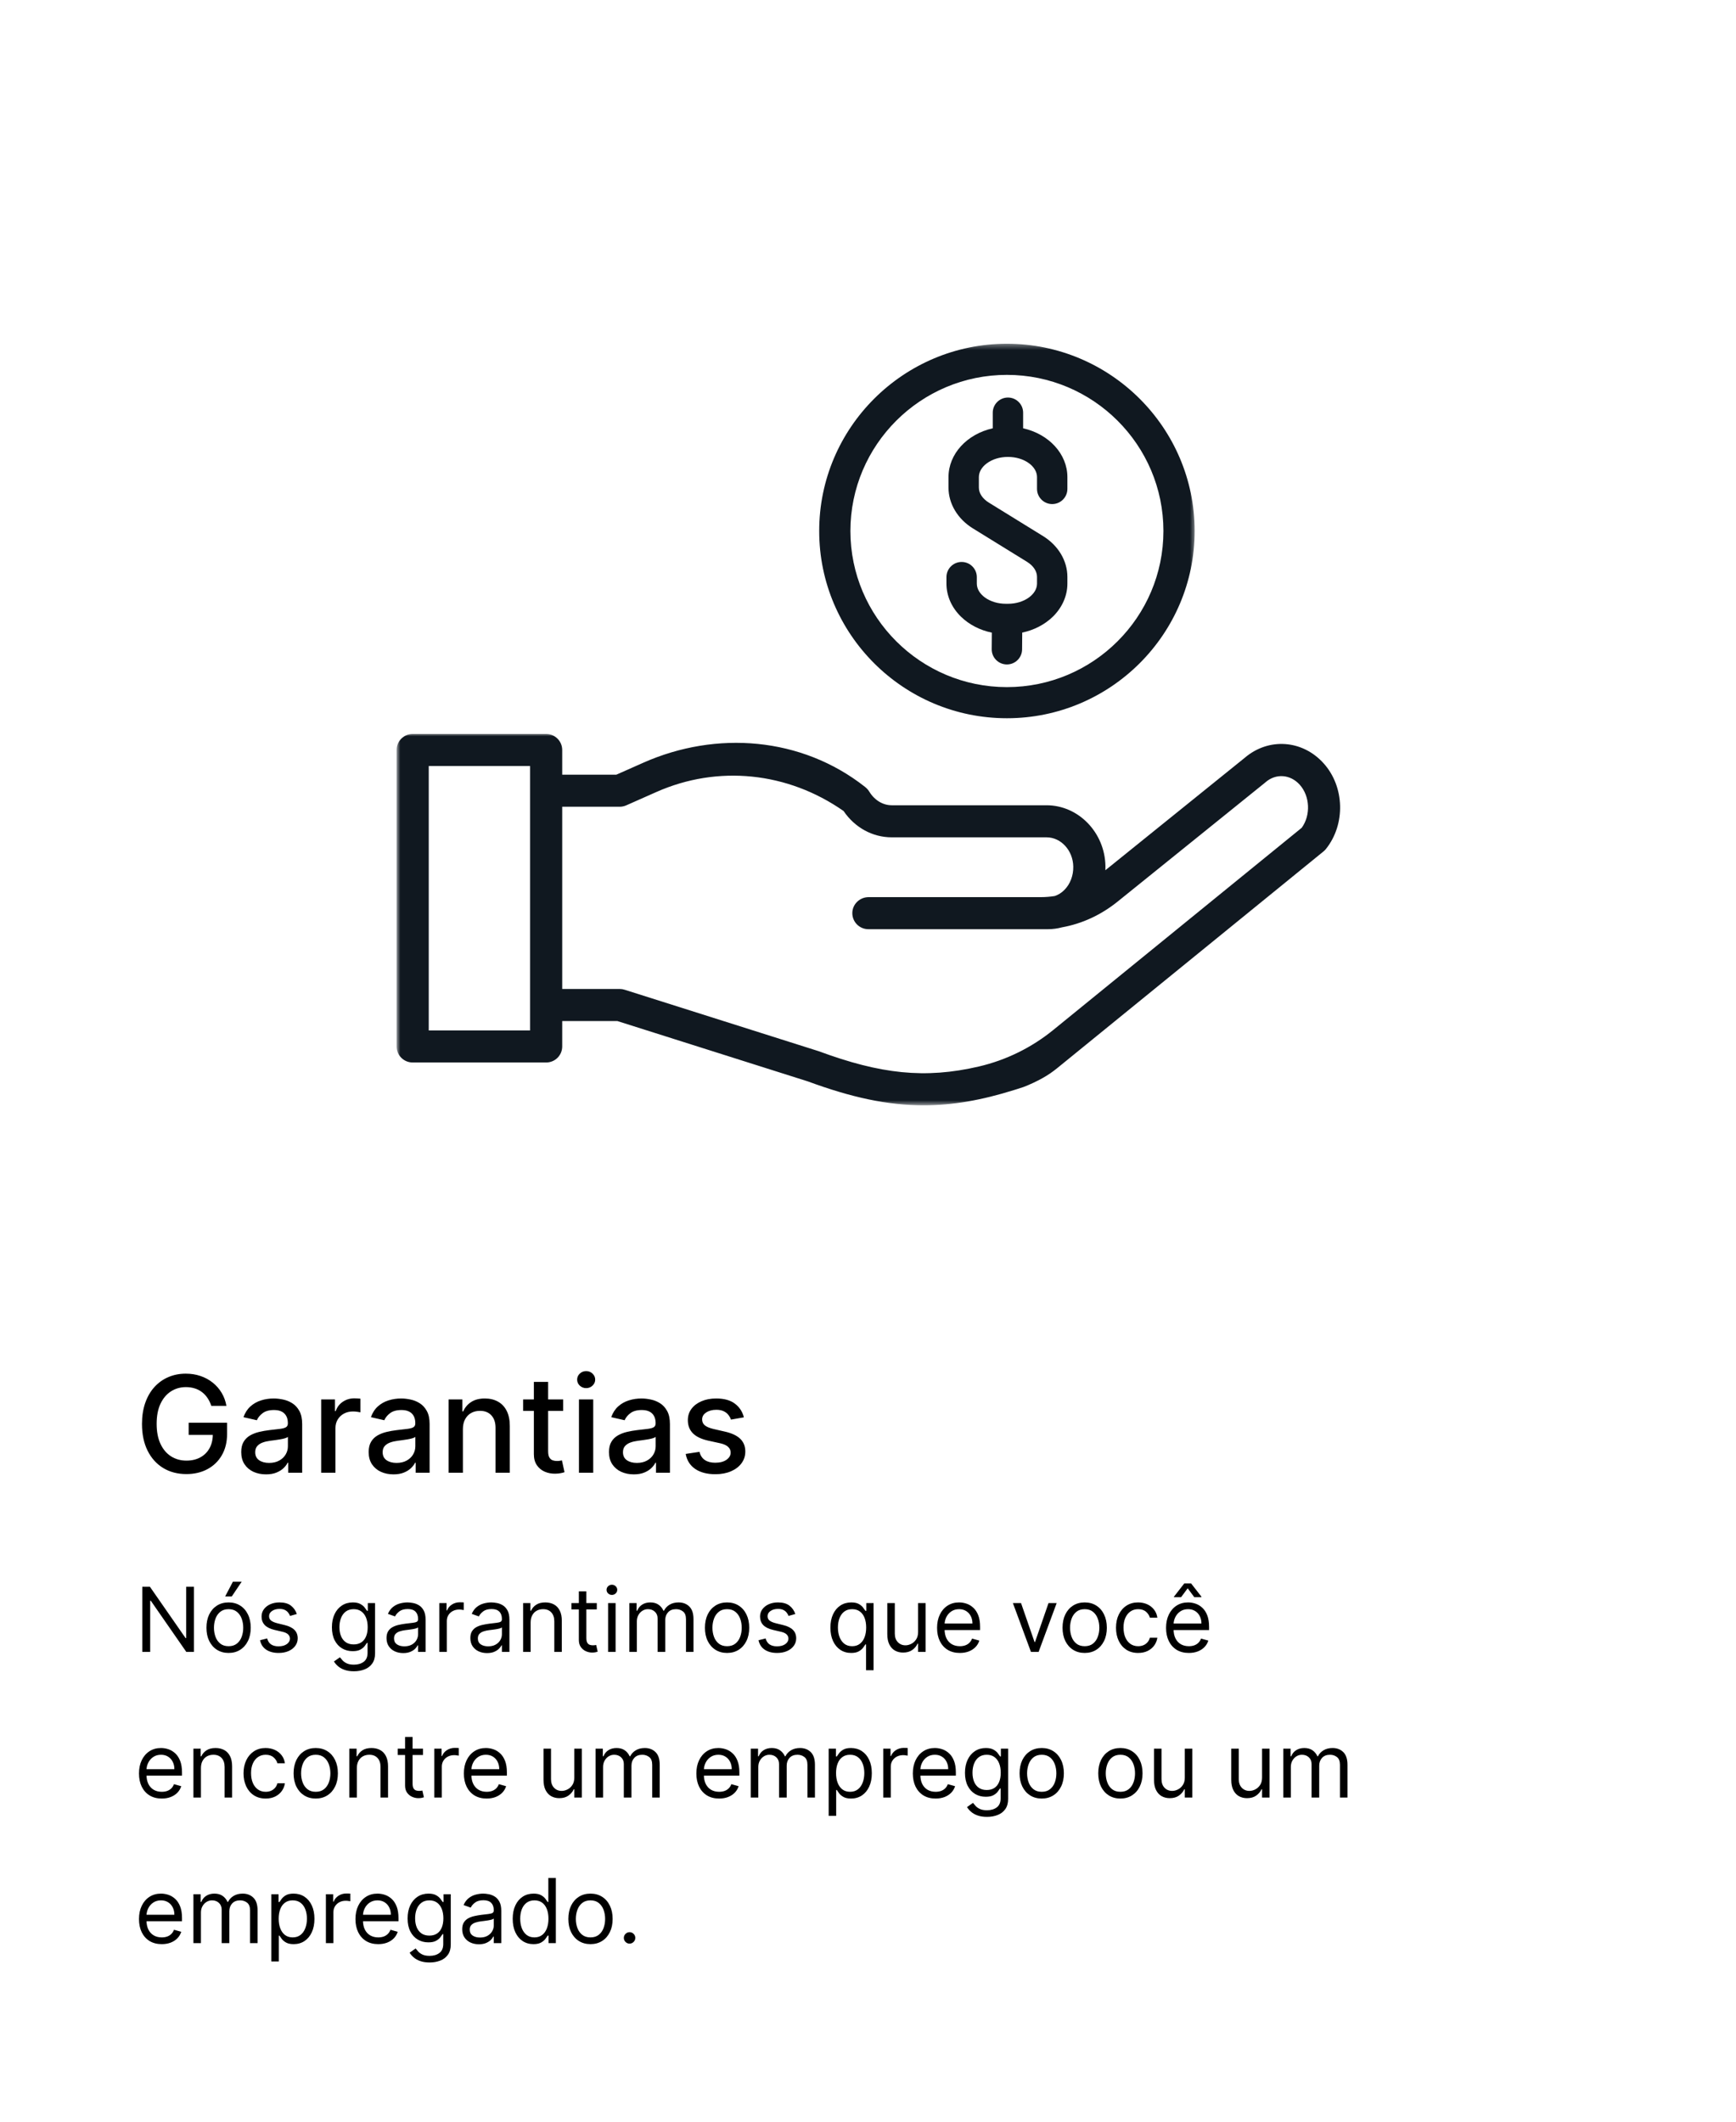 <svg width="310" height="379" viewBox="0 0 310 379" fill="none" xmlns="http://www.w3.org/2000/svg">
<rect width="310" height="379" fill="white"/>
<path d="M37.73 251.06C37.565 250.543 37.344 250.08 37.065 249.67C36.793 249.256 36.466 248.903 36.085 248.614C35.705 248.318 35.27 248.094 34.781 247.94C34.298 247.787 33.767 247.71 33.188 247.71C32.205 247.71 31.318 247.963 30.528 248.469C29.739 248.974 29.114 249.716 28.653 250.693C28.199 251.665 27.972 252.855 27.972 254.264C27.972 255.679 28.202 256.875 28.662 257.852C29.122 258.83 29.753 259.571 30.554 260.077C31.355 260.582 32.267 260.835 33.29 260.835C34.239 260.835 35.065 260.642 35.77 260.256C36.48 259.869 37.028 259.324 37.415 258.619C37.807 257.909 38.003 257.074 38.003 256.114L38.685 256.241H33.69V254.068H40.551V256.054C40.551 257.52 40.239 258.793 39.614 259.872C38.994 260.946 38.136 261.776 37.04 262.361C35.949 262.946 34.699 263.239 33.29 263.239C31.71 263.239 30.324 262.875 29.131 262.148C27.943 261.42 27.017 260.389 26.352 259.054C25.688 257.713 25.355 256.122 25.355 254.281C25.355 252.889 25.548 251.639 25.935 250.531C26.321 249.423 26.864 248.483 27.562 247.71C28.267 246.932 29.094 246.338 30.043 245.929C30.997 245.514 32.04 245.307 33.17 245.307C34.114 245.307 34.992 245.446 35.804 245.724C36.622 246.003 37.349 246.398 37.986 246.909C38.628 247.42 39.159 248.028 39.58 248.733C40 249.432 40.284 250.207 40.432 251.06H37.73ZM47.499 263.29C46.67 263.29 45.92 263.136 45.249 262.83C44.579 262.517 44.048 262.065 43.656 261.474C43.269 260.884 43.076 260.159 43.076 259.301C43.076 258.562 43.218 257.955 43.502 257.477C43.786 257 44.17 256.622 44.653 256.344C45.136 256.065 45.675 255.855 46.272 255.713C46.869 255.571 47.477 255.463 48.096 255.389C48.88 255.298 49.516 255.224 50.005 255.168C50.494 255.105 50.849 255.006 51.07 254.869C51.292 254.733 51.403 254.511 51.403 254.205V254.145C51.403 253.401 51.193 252.824 50.772 252.415C50.357 252.006 49.738 251.801 48.914 251.801C48.056 251.801 47.38 251.991 46.886 252.372C46.397 252.747 46.059 253.165 45.871 253.625L43.477 253.08C43.761 252.284 44.175 251.642 44.721 251.153C45.272 250.659 45.906 250.301 46.621 250.08C47.337 249.852 48.09 249.739 48.88 249.739C49.403 249.739 49.957 249.801 50.542 249.926C51.133 250.045 51.684 250.267 52.195 250.591C52.712 250.915 53.136 251.378 53.465 251.98C53.795 252.577 53.959 253.352 53.959 254.307V263H51.471V261.21H51.369C51.204 261.54 50.957 261.864 50.627 262.182C50.298 262.5 49.874 262.764 49.357 262.974C48.84 263.185 48.221 263.29 47.499 263.29ZM48.053 261.244C48.758 261.244 49.36 261.105 49.86 260.827C50.366 260.548 50.749 260.185 51.011 259.736C51.278 259.281 51.411 258.795 51.411 258.278V256.591C51.32 256.682 51.144 256.767 50.883 256.847C50.627 256.92 50.334 256.986 50.005 257.043C49.675 257.094 49.354 257.142 49.042 257.188C48.729 257.227 48.468 257.261 48.258 257.29C47.764 257.352 47.312 257.457 46.903 257.605C46.499 257.753 46.175 257.966 45.931 258.244C45.693 258.517 45.573 258.881 45.573 259.335C45.573 259.966 45.806 260.443 46.272 260.767C46.738 261.085 47.332 261.244 48.053 261.244ZM57.354 263V249.909H59.817V251.989H59.953C60.192 251.284 60.612 250.73 61.215 250.327C61.822 249.918 62.51 249.713 63.277 249.713C63.436 249.713 63.624 249.719 63.84 249.73C64.061 249.741 64.234 249.756 64.359 249.773V252.21C64.257 252.182 64.075 252.151 63.814 252.116C63.553 252.077 63.291 252.057 63.03 252.057C62.428 252.057 61.891 252.185 61.419 252.44C60.953 252.69 60.584 253.04 60.311 253.489C60.038 253.932 59.902 254.437 59.902 255.006V263H57.354ZM70.257 263.29C69.428 263.29 68.678 263.136 68.007 262.83C67.337 262.517 66.805 262.065 66.413 261.474C66.027 260.884 65.834 260.159 65.834 259.301C65.834 258.562 65.976 257.955 66.26 257.477C66.544 257 66.928 256.622 67.41 256.344C67.894 256.065 68.433 255.855 69.03 255.713C69.626 255.571 70.234 255.463 70.854 255.389C71.638 255.298 72.274 255.224 72.763 255.168C73.251 255.105 73.606 255.006 73.828 254.869C74.05 254.733 74.16 254.511 74.16 254.205V254.145C74.16 253.401 73.95 252.824 73.53 252.415C73.115 252.006 72.496 251.801 71.672 251.801C70.814 251.801 70.138 251.991 69.644 252.372C69.155 252.747 68.817 253.165 68.629 253.625L66.234 253.08C66.519 252.284 66.933 251.642 67.479 251.153C68.03 250.659 68.663 250.301 69.379 250.08C70.095 249.852 70.848 249.739 71.638 249.739C72.16 249.739 72.715 249.801 73.3 249.926C73.891 250.045 74.442 250.267 74.953 250.591C75.47 250.915 75.894 251.378 76.223 251.98C76.553 252.577 76.717 253.352 76.717 254.307V263H74.229V261.21H74.126C73.962 261.54 73.715 261.864 73.385 262.182C73.055 262.5 72.632 262.764 72.115 262.974C71.598 263.185 70.979 263.29 70.257 263.29ZM70.811 261.244C71.516 261.244 72.118 261.105 72.618 260.827C73.124 260.548 73.507 260.185 73.769 259.736C74.035 259.281 74.169 258.795 74.169 258.278V256.591C74.078 256.682 73.902 256.767 73.641 256.847C73.385 256.92 73.092 256.986 72.763 257.043C72.433 257.094 72.112 257.142 71.8 257.188C71.487 257.227 71.226 257.261 71.016 257.29C70.521 257.352 70.07 257.457 69.66 257.605C69.257 257.753 68.933 257.966 68.689 258.244C68.45 258.517 68.331 258.881 68.331 259.335C68.331 259.966 68.564 260.443 69.03 260.767C69.496 261.085 70.09 261.244 70.811 261.244ZM82.66 255.227V263H80.112V249.909H82.558V252.04H82.719C83.021 251.347 83.492 250.79 84.134 250.369C84.782 249.949 85.597 249.739 86.58 249.739C87.472 249.739 88.254 249.926 88.924 250.301C89.594 250.67 90.114 251.222 90.484 251.955C90.853 252.687 91.038 253.594 91.038 254.673V263H88.489V254.98C88.489 254.031 88.242 253.29 87.748 252.756C87.254 252.216 86.575 251.946 85.711 251.946C85.12 251.946 84.594 252.074 84.134 252.33C83.68 252.585 83.319 252.96 83.052 253.455C82.79 253.943 82.66 254.534 82.66 255.227ZM100.566 249.909V251.955H93.415V249.909H100.566ZM95.333 246.773H97.881V259.156C97.881 259.651 97.955 260.023 98.103 260.273C98.251 260.517 98.441 260.685 98.674 260.776C98.913 260.861 99.171 260.903 99.45 260.903C99.654 260.903 99.833 260.889 99.987 260.861C100.14 260.832 100.259 260.81 100.344 260.793L100.805 262.898C100.657 262.955 100.447 263.011 100.174 263.068C99.901 263.131 99.56 263.165 99.151 263.17C98.481 263.182 97.856 263.062 97.276 262.812C96.697 262.562 96.228 262.176 95.87 261.653C95.512 261.131 95.333 260.474 95.333 259.685V246.773ZM103.385 263V249.909H105.933V263H103.385ZM104.672 247.889C104.229 247.889 103.848 247.741 103.53 247.446C103.217 247.145 103.061 246.787 103.061 246.372C103.061 245.952 103.217 245.594 103.53 245.298C103.848 244.997 104.229 244.847 104.672 244.847C105.115 244.847 105.493 244.997 105.805 245.298C106.124 245.594 106.283 245.952 106.283 246.372C106.283 246.787 106.124 247.145 105.805 247.446C105.493 247.741 105.115 247.889 104.672 247.889ZM113.171 263.29C112.342 263.29 111.592 263.136 110.921 262.83C110.251 262.517 109.719 262.065 109.327 261.474C108.941 260.884 108.748 260.159 108.748 259.301C108.748 258.562 108.89 257.955 109.174 257.477C109.458 257 109.842 256.622 110.325 256.344C110.808 256.065 111.347 255.855 111.944 255.713C112.54 255.571 113.148 255.463 113.768 255.389C114.552 255.298 115.188 255.224 115.677 255.168C116.165 255.105 116.521 255.006 116.742 254.869C116.964 254.733 117.075 254.511 117.075 254.205V254.145C117.075 253.401 116.864 252.824 116.444 252.415C116.029 252.006 115.41 251.801 114.586 251.801C113.728 251.801 113.052 251.991 112.558 252.372C112.069 252.747 111.731 253.165 111.543 253.625L109.148 253.08C109.433 252.284 109.847 251.642 110.393 251.153C110.944 250.659 111.577 250.301 112.293 250.08C113.009 249.852 113.762 249.739 114.552 249.739C115.075 249.739 115.629 249.801 116.214 249.926C116.805 250.045 117.356 250.267 117.867 250.591C118.384 250.915 118.808 251.378 119.137 251.98C119.467 252.577 119.631 253.352 119.631 254.307V263H117.143V261.21H117.04C116.876 261.54 116.629 261.864 116.299 262.182C115.969 262.5 115.546 262.764 115.029 262.974C114.512 263.185 113.893 263.29 113.171 263.29ZM113.725 261.244C114.43 261.244 115.032 261.105 115.532 260.827C116.038 260.548 116.421 260.185 116.683 259.736C116.95 259.281 117.083 258.795 117.083 258.278V256.591C116.992 256.682 116.816 256.767 116.555 256.847C116.299 256.92 116.006 256.986 115.677 257.043C115.347 257.094 115.026 257.142 114.714 257.188C114.401 257.227 114.14 257.261 113.93 257.29C113.435 257.352 112.984 257.457 112.575 257.605C112.171 257.753 111.847 257.966 111.603 258.244C111.364 258.517 111.245 258.881 111.245 259.335C111.245 259.966 111.478 260.443 111.944 260.767C112.41 261.085 113.004 261.244 113.725 261.244ZM132.835 253.105L130.526 253.514C130.429 253.219 130.276 252.937 130.065 252.67C129.861 252.403 129.582 252.185 129.23 252.014C128.878 251.844 128.438 251.759 127.909 251.759C127.188 251.759 126.585 251.92 126.102 252.244C125.619 252.562 125.378 252.974 125.378 253.48C125.378 253.918 125.54 254.27 125.864 254.537C126.188 254.804 126.71 255.023 127.432 255.193L129.511 255.67C130.716 255.949 131.614 256.378 132.205 256.957C132.795 257.537 133.091 258.29 133.091 259.216C133.091 260 132.864 260.699 132.409 261.312C131.96 261.92 131.332 262.398 130.526 262.744C129.724 263.091 128.795 263.264 127.739 263.264C126.273 263.264 125.077 262.952 124.151 262.327C123.224 261.696 122.656 260.801 122.446 259.642L124.909 259.267C125.063 259.909 125.378 260.395 125.855 260.724C126.332 261.048 126.955 261.21 127.722 261.21C128.557 261.21 129.224 261.037 129.724 260.69C130.224 260.338 130.474 259.909 130.474 259.403C130.474 258.994 130.321 258.651 130.014 258.372C129.713 258.094 129.25 257.884 128.625 257.741L126.409 257.256C125.188 256.977 124.284 256.534 123.699 255.926C123.119 255.318 122.83 254.548 122.83 253.616C122.83 252.844 123.045 252.168 123.477 251.588C123.909 251.009 124.506 250.557 125.267 250.233C126.028 249.903 126.901 249.739 127.884 249.739C129.298 249.739 130.412 250.045 131.224 250.659C132.037 251.267 132.574 252.082 132.835 253.105Z" fill="black"/>
<path d="M34.636 283.364V295H33.273L26.932 285.864H26.818V295H25.409V283.364H26.773L33.136 292.523H33.25V283.364H34.636ZM40.82 295.182C40.032 295.182 39.34 294.994 38.746 294.619C38.155 294.244 37.693 293.72 37.359 293.045C37.03 292.371 36.865 291.583 36.865 290.682C36.865 289.773 37.03 288.979 37.359 288.301C37.693 287.623 38.155 287.097 38.746 286.722C39.34 286.347 40.032 286.159 40.82 286.159C41.608 286.159 42.297 286.347 42.888 286.722C43.483 287.097 43.945 287.623 44.274 288.301C44.608 288.979 44.774 289.773 44.774 290.682C44.774 291.583 44.608 292.371 44.274 293.045C43.945 293.72 43.483 294.244 42.888 294.619C42.297 294.994 41.608 295.182 40.82 295.182ZM40.82 293.977C41.418 293.977 41.91 293.824 42.297 293.517C42.683 293.21 42.969 292.807 43.155 292.307C43.34 291.807 43.433 291.265 43.433 290.682C43.433 290.098 43.34 289.555 43.155 289.051C42.969 288.547 42.683 288.14 42.297 287.83C41.91 287.519 41.418 287.364 40.82 287.364C40.221 287.364 39.729 287.519 39.342 287.83C38.956 288.14 38.67 288.547 38.484 289.051C38.299 289.555 38.206 290.098 38.206 290.682C38.206 291.265 38.299 291.807 38.484 292.307C38.67 292.807 38.956 293.21 39.342 293.517C39.729 293.824 40.221 293.977 40.82 293.977ZM40.206 285.091L41.592 282.455H43.16L41.388 285.091H40.206ZM53.003 288.227L51.798 288.568C51.722 288.367 51.611 288.172 51.463 287.983C51.319 287.79 51.122 287.631 50.872 287.506C50.622 287.381 50.302 287.318 49.912 287.318C49.378 287.318 48.933 287.441 48.577 287.688C48.224 287.93 48.048 288.239 48.048 288.614C48.048 288.947 48.169 289.21 48.412 289.403C48.654 289.597 49.033 289.758 49.548 289.886L50.844 290.205C51.624 290.394 52.206 290.684 52.588 291.074C52.971 291.46 53.162 291.958 53.162 292.568C53.162 293.068 53.018 293.515 52.73 293.909C52.446 294.303 52.048 294.614 51.537 294.841C51.026 295.068 50.431 295.182 49.753 295.182C48.863 295.182 48.126 294.989 47.543 294.602C46.959 294.216 46.59 293.652 46.435 292.909L47.707 292.591C47.829 293.061 48.058 293.413 48.395 293.648C48.736 293.883 49.181 294 49.73 294C50.355 294 50.851 293.867 51.219 293.602C51.59 293.333 51.776 293.011 51.776 292.636C51.776 292.333 51.669 292.08 51.457 291.875C51.245 291.667 50.919 291.511 50.48 291.409L49.026 291.068C48.226 290.879 47.639 290.585 47.264 290.188C46.893 289.786 46.707 289.284 46.707 288.682C46.707 288.189 46.846 287.754 47.122 287.375C47.403 286.996 47.783 286.699 48.264 286.483C48.749 286.267 49.298 286.159 49.912 286.159C50.776 286.159 51.454 286.348 51.946 286.727C52.442 287.106 52.794 287.606 53.003 288.227ZM63.203 298.455C62.555 298.455 61.999 298.371 61.533 298.205C61.067 298.042 60.678 297.826 60.368 297.557C60.061 297.292 59.817 297.008 59.635 296.705L60.703 295.955C60.824 296.114 60.978 296.295 61.163 296.5C61.349 296.708 61.603 296.888 61.925 297.04C62.251 297.195 62.677 297.273 63.203 297.273C63.908 297.273 64.489 297.102 64.947 296.761C65.406 296.42 65.635 295.886 65.635 295.159V293.386H65.521C65.423 293.545 65.283 293.742 65.101 293.977C64.923 294.208 64.665 294.415 64.328 294.597C63.995 294.775 63.544 294.864 62.976 294.864C62.271 294.864 61.639 294.697 61.078 294.364C60.521 294.03 60.08 293.545 59.754 292.909C59.432 292.273 59.271 291.5 59.271 290.591C59.271 289.697 59.428 288.919 59.743 288.256C60.057 287.589 60.495 287.074 61.055 286.71C61.616 286.343 62.264 286.159 62.999 286.159C63.567 286.159 64.017 286.254 64.351 286.443C64.688 286.629 64.945 286.841 65.124 287.08C65.305 287.314 65.445 287.508 65.544 287.659H65.68V286.273H66.976V295.25C66.976 296 66.805 296.61 66.465 297.08C66.127 297.553 65.673 297.9 65.101 298.119C64.533 298.343 63.9 298.455 63.203 298.455ZM63.158 293.659C63.696 293.659 64.15 293.536 64.521 293.29C64.892 293.044 65.175 292.689 65.368 292.227C65.561 291.765 65.658 291.212 65.658 290.568C65.658 289.939 65.563 289.384 65.374 288.903C65.184 288.422 64.904 288.045 64.533 287.773C64.162 287.5 63.703 287.364 63.158 287.364C62.59 287.364 62.116 287.508 61.737 287.795C61.362 288.083 61.08 288.47 60.891 288.955C60.705 289.439 60.612 289.977 60.612 290.568C60.612 291.174 60.707 291.71 60.896 292.176C61.09 292.638 61.374 293.002 61.749 293.267C62.127 293.528 62.597 293.659 63.158 293.659ZM71.999 295.205C71.445 295.205 70.944 295.1 70.493 294.892C70.042 294.68 69.684 294.375 69.419 293.977C69.154 293.576 69.021 293.091 69.021 292.523C69.021 292.023 69.12 291.617 69.317 291.307C69.514 290.992 69.777 290.746 70.106 290.568C70.436 290.39 70.8 290.258 71.197 290.17C71.599 290.08 72.002 290.008 72.408 289.955C72.938 289.886 73.368 289.835 73.697 289.801C74.031 289.763 74.273 289.701 74.425 289.614C74.58 289.527 74.658 289.375 74.658 289.159V289.114C74.658 288.553 74.504 288.117 74.197 287.807C73.894 287.496 73.434 287.341 72.817 287.341C72.177 287.341 71.675 287.481 71.311 287.761C70.947 288.042 70.692 288.341 70.544 288.659L69.271 288.205C69.499 287.674 69.802 287.261 70.18 286.966C70.563 286.667 70.98 286.458 71.43 286.341C71.885 286.22 72.332 286.159 72.771 286.159C73.052 286.159 73.374 286.193 73.737 286.261C74.105 286.326 74.459 286.46 74.8 286.665C75.144 286.869 75.43 287.178 75.658 287.591C75.885 288.004 75.999 288.557 75.999 289.25V295H74.658V293.818H74.59C74.499 294.008 74.347 294.21 74.135 294.426C73.923 294.642 73.641 294.826 73.288 294.977C72.936 295.129 72.506 295.205 71.999 295.205ZM72.203 294C72.733 294 73.18 293.896 73.544 293.688C73.912 293.479 74.188 293.21 74.374 292.881C74.563 292.551 74.658 292.205 74.658 291.841V290.614C74.601 290.682 74.476 290.744 74.283 290.801C74.093 290.854 73.874 290.902 73.624 290.943C73.377 290.981 73.137 291.015 72.902 291.045C72.671 291.072 72.483 291.095 72.34 291.114C71.991 291.159 71.665 291.233 71.362 291.335C71.063 291.434 70.82 291.583 70.635 291.784C70.453 291.981 70.362 292.25 70.362 292.591C70.362 293.057 70.535 293.409 70.879 293.648C71.228 293.883 71.669 294 72.203 294ZM78.446 295V286.273H79.742V287.591H79.832C79.992 287.159 80.279 286.809 80.696 286.54C81.113 286.271 81.582 286.136 82.105 286.136C82.204 286.136 82.327 286.138 82.474 286.142C82.622 286.146 82.734 286.152 82.81 286.159V287.523C82.764 287.511 82.66 287.494 82.497 287.472C82.338 287.445 82.169 287.432 81.992 287.432C81.567 287.432 81.188 287.521 80.855 287.699C80.526 287.873 80.264 288.116 80.071 288.426C79.882 288.733 79.787 289.083 79.787 289.477V295H78.446ZM86.967 295.205C86.414 295.205 85.912 295.1 85.462 294.892C85.011 294.68 84.653 294.375 84.388 293.977C84.123 293.576 83.99 293.091 83.99 292.523C83.99 292.023 84.088 291.617 84.285 291.307C84.483 290.992 84.746 290.746 85.075 290.568C85.405 290.39 85.769 290.258 86.166 290.17C86.568 290.08 86.971 290.008 87.376 289.955C87.907 289.886 88.337 289.835 88.666 289.801C88.999 289.763 89.242 289.701 89.394 289.614C89.549 289.527 89.626 289.375 89.626 289.159V289.114C89.626 288.553 89.473 288.117 89.166 287.807C88.863 287.496 88.403 287.341 87.785 287.341C87.145 287.341 86.644 287.481 86.28 287.761C85.916 288.042 85.66 288.341 85.513 288.659L84.24 288.205C84.467 287.674 84.77 287.261 85.149 286.966C85.532 286.667 85.948 286.458 86.399 286.341C86.854 286.22 87.301 286.159 87.74 286.159C88.02 286.159 88.342 286.193 88.706 286.261C89.073 286.326 89.428 286.46 89.769 286.665C90.113 286.869 90.399 287.178 90.626 287.591C90.854 288.004 90.967 288.557 90.967 289.25V295H89.626V293.818H89.558C89.467 294.008 89.316 294.21 89.104 294.426C88.892 294.642 88.609 294.826 88.257 294.977C87.905 295.129 87.475 295.205 86.967 295.205ZM87.172 294C87.702 294 88.149 293.896 88.513 293.688C88.88 293.479 89.157 293.21 89.342 292.881C89.532 292.551 89.626 292.205 89.626 291.841V290.614C89.57 290.682 89.445 290.744 89.251 290.801C89.062 290.854 88.842 290.902 88.592 290.943C88.346 290.981 88.106 291.015 87.871 291.045C87.64 291.072 87.452 291.095 87.308 291.114C86.96 291.159 86.634 291.233 86.331 291.335C86.032 291.434 85.789 291.583 85.604 291.784C85.422 291.981 85.331 292.25 85.331 292.591C85.331 293.057 85.503 293.409 85.848 293.648C86.197 293.883 86.638 294 87.172 294ZM94.756 289.75V295H93.415V286.273H94.71V287.636H94.824C95.028 287.193 95.339 286.837 95.756 286.568C96.172 286.295 96.71 286.159 97.369 286.159C97.96 286.159 98.477 286.28 98.921 286.523C99.364 286.761 99.708 287.125 99.954 287.614C100.201 288.098 100.324 288.712 100.324 289.455V295H98.983V289.545C98.983 288.86 98.805 288.326 98.449 287.943C98.093 287.557 97.604 287.364 96.983 287.364C96.555 287.364 96.172 287.456 95.835 287.642C95.502 287.828 95.239 288.098 95.046 288.455C94.852 288.811 94.756 289.242 94.756 289.75ZM106.57 286.273V287.409H102.047V286.273H106.57ZM103.365 284.182H104.706V292.5C104.706 292.879 104.761 293.163 104.871 293.352C104.984 293.538 105.128 293.663 105.303 293.727C105.481 293.788 105.668 293.818 105.865 293.818C106.013 293.818 106.134 293.811 106.229 293.795C106.323 293.777 106.399 293.761 106.456 293.75L106.729 294.955C106.638 294.989 106.511 295.023 106.348 295.057C106.185 295.095 105.979 295.114 105.729 295.114C105.35 295.114 104.979 295.032 104.615 294.869C104.255 294.706 103.956 294.458 103.717 294.125C103.482 293.792 103.365 293.371 103.365 292.864V284.182ZM108.587 295V286.273H109.928V295H108.587ZM109.268 284.818C109.007 284.818 108.782 284.729 108.592 284.551C108.407 284.373 108.314 284.159 108.314 283.909C108.314 283.659 108.407 283.445 108.592 283.267C108.782 283.089 109.007 283 109.268 283C109.53 283 109.753 283.089 109.939 283.267C110.128 283.445 110.223 283.659 110.223 283.909C110.223 284.159 110.128 284.373 109.939 284.551C109.753 284.729 109.53 284.818 109.268 284.818ZM112.384 295V286.273H113.679V287.636H113.793C113.974 287.17 114.268 286.809 114.673 286.551C115.079 286.29 115.565 286.159 116.134 286.159C116.709 286.159 117.188 286.29 117.571 286.551C117.957 286.809 118.259 287.17 118.474 287.636H118.565C118.789 287.186 119.124 286.828 119.571 286.562C120.018 286.294 120.554 286.159 121.179 286.159C121.959 286.159 122.598 286.403 123.094 286.892C123.59 287.377 123.838 288.133 123.838 289.159V295H122.497V289.159C122.497 288.515 122.321 288.055 121.969 287.778C121.616 287.502 121.202 287.364 120.724 287.364C120.111 287.364 119.635 287.549 119.298 287.92C118.961 288.288 118.793 288.754 118.793 289.318V295H117.429V289.023C117.429 288.527 117.268 288.127 116.946 287.824C116.624 287.517 116.209 287.364 115.702 287.364C115.353 287.364 115.027 287.456 114.724 287.642C114.425 287.828 114.183 288.085 113.997 288.415C113.815 288.741 113.724 289.117 113.724 289.545V295H112.384ZM129.835 295.182C129.047 295.182 128.356 294.994 127.761 294.619C127.17 294.244 126.708 293.72 126.375 293.045C126.045 292.371 125.881 291.583 125.881 290.682C125.881 289.773 126.045 288.979 126.375 288.301C126.708 287.623 127.17 287.097 127.761 286.722C128.356 286.347 129.047 286.159 129.835 286.159C130.623 286.159 131.313 286.347 131.903 286.722C132.498 287.097 132.96 287.623 133.29 288.301C133.623 288.979 133.79 289.773 133.79 290.682C133.79 291.583 133.623 292.371 133.29 293.045C132.96 293.72 132.498 294.244 131.903 294.619C131.313 294.994 130.623 295.182 129.835 295.182ZM129.835 293.977C130.434 293.977 130.926 293.824 131.312 293.517C131.699 293.21 131.985 292.807 132.17 292.307C132.356 291.807 132.449 291.265 132.449 290.682C132.449 290.098 132.356 289.555 132.17 289.051C131.985 288.547 131.699 288.14 131.312 287.83C130.926 287.519 130.434 287.364 129.835 287.364C129.237 287.364 128.744 287.519 128.358 287.83C127.972 288.14 127.686 288.547 127.5 289.051C127.314 289.555 127.222 290.098 127.222 290.682C127.222 291.265 127.314 291.807 127.5 292.307C127.686 292.807 127.972 293.21 128.358 293.517C128.744 293.824 129.237 293.977 129.835 293.977ZM142.018 288.227L140.814 288.568C140.738 288.367 140.626 288.172 140.479 287.983C140.335 287.79 140.138 287.631 139.888 287.506C139.638 287.381 139.318 287.318 138.928 287.318C138.393 287.318 137.948 287.441 137.592 287.688C137.24 287.93 137.064 288.239 137.064 288.614C137.064 288.947 137.185 289.21 137.428 289.403C137.67 289.597 138.049 289.758 138.564 289.886L139.859 290.205C140.64 290.394 141.221 290.684 141.604 291.074C141.986 291.46 142.178 291.958 142.178 292.568C142.178 293.068 142.034 293.515 141.746 293.909C141.462 294.303 141.064 294.614 140.553 294.841C140.041 295.068 139.446 295.182 138.768 295.182C137.878 295.182 137.142 294.989 136.558 294.602C135.975 294.216 135.606 293.652 135.45 292.909L136.723 292.591C136.844 293.061 137.073 293.413 137.411 293.648C137.751 293.883 138.196 294 138.746 294C139.371 294 139.867 293.867 140.234 293.602C140.606 293.333 140.791 293.011 140.791 292.636C140.791 292.333 140.685 292.08 140.473 291.875C140.261 291.667 139.935 291.511 139.496 291.409L138.041 291.068C137.242 290.879 136.655 290.585 136.28 290.188C135.909 289.786 135.723 289.284 135.723 288.682C135.723 288.189 135.861 287.754 136.138 287.375C136.418 286.996 136.799 286.699 137.28 286.483C137.765 286.267 138.314 286.159 138.928 286.159C139.791 286.159 140.469 286.348 140.962 286.727C141.458 287.106 141.81 287.606 142.018 288.227ZM154.651 298.273V293.659H154.537C154.438 293.818 154.298 294.019 154.116 294.261C153.935 294.5 153.675 294.714 153.338 294.903C153.001 295.089 152.552 295.182 151.991 295.182C151.264 295.182 150.622 294.998 150.065 294.631C149.509 294.259 149.073 293.737 148.759 293.062C148.444 292.384 148.287 291.583 148.287 290.659C148.287 289.742 148.444 288.947 148.759 288.273C149.073 287.598 149.51 287.078 150.071 286.71C150.632 286.343 151.279 286.159 152.014 286.159C152.582 286.159 153.031 286.254 153.361 286.443C153.694 286.629 153.948 286.841 154.122 287.08C154.3 287.314 154.438 287.508 154.537 287.659H154.696V286.273H155.991V298.273H154.651ZM152.173 293.977C152.711 293.977 153.166 293.837 153.537 293.557C153.908 293.273 154.19 292.881 154.384 292.381C154.577 291.877 154.673 291.295 154.673 290.636C154.673 289.985 154.579 289.415 154.389 288.926C154.2 288.434 153.92 288.051 153.548 287.778C153.177 287.502 152.719 287.364 152.173 287.364C151.605 287.364 151.132 287.509 150.753 287.801C150.378 288.089 150.096 288.481 149.906 288.977C149.721 289.47 149.628 290.023 149.628 290.636C149.628 291.258 149.723 291.822 149.912 292.33C150.105 292.833 150.389 293.235 150.764 293.534C151.143 293.83 151.613 293.977 152.173 293.977ZM163.946 291.432V286.273H165.287V295H163.946V293.523H163.855C163.651 293.966 163.332 294.343 162.901 294.653C162.469 294.96 161.923 295.114 161.264 295.114C160.719 295.114 160.234 294.994 159.81 294.756C159.385 294.513 159.052 294.15 158.81 293.665C158.567 293.176 158.446 292.561 158.446 291.818V286.273H159.787V291.727C159.787 292.364 159.965 292.871 160.321 293.25C160.681 293.629 161.139 293.818 161.696 293.818C162.029 293.818 162.368 293.733 162.713 293.562C163.062 293.392 163.353 293.131 163.588 292.778C163.827 292.426 163.946 291.977 163.946 291.432ZM171.402 295.182C170.561 295.182 169.836 294.996 169.226 294.625C168.62 294.25 168.152 293.727 167.822 293.057C167.497 292.383 167.334 291.598 167.334 290.705C167.334 289.811 167.497 289.023 167.822 288.341C168.152 287.655 168.61 287.121 169.197 286.739C169.788 286.352 170.478 286.159 171.266 286.159C171.72 286.159 172.169 286.235 172.612 286.386C173.055 286.538 173.459 286.784 173.822 287.125C174.186 287.462 174.476 287.909 174.692 288.466C174.908 289.023 175.016 289.708 175.016 290.523V291.091H168.288V289.932H173.652C173.652 289.439 173.554 289 173.357 288.614C173.163 288.227 172.887 287.922 172.527 287.699C172.171 287.475 171.75 287.364 171.266 287.364C170.732 287.364 170.269 287.496 169.879 287.761C169.493 288.023 169.196 288.364 168.987 288.784C168.779 289.205 168.675 289.655 168.675 290.136V290.909C168.675 291.568 168.788 292.127 169.016 292.585C169.247 293.04 169.567 293.386 169.976 293.625C170.385 293.86 170.86 293.977 171.402 293.977C171.754 293.977 172.072 293.928 172.357 293.83C172.644 293.727 172.893 293.576 173.101 293.375C173.309 293.17 173.47 292.917 173.584 292.614L174.879 292.977C174.743 293.417 174.514 293.803 174.192 294.136C173.87 294.466 173.472 294.723 172.999 294.909C172.525 295.091 171.993 295.182 171.402 295.182ZM188.692 286.273L185.464 295H184.101L180.874 286.273H182.328L184.737 293.227H184.828L187.237 286.273H188.692ZM193.695 295.182C192.907 295.182 192.215 294.994 191.621 294.619C191.03 294.244 190.568 293.72 190.234 293.045C189.905 292.371 189.74 291.583 189.74 290.682C189.74 289.773 189.905 288.979 190.234 288.301C190.568 287.623 191.03 287.097 191.621 286.722C192.215 286.347 192.907 286.159 193.695 286.159C194.482 286.159 195.172 286.347 195.763 286.722C196.357 287.097 196.82 287.623 197.149 288.301C197.482 288.979 197.649 289.773 197.649 290.682C197.649 291.583 197.482 292.371 197.149 293.045C196.82 293.72 196.357 294.244 195.763 294.619C195.172 294.994 194.482 295.182 193.695 295.182ZM193.695 293.977C194.293 293.977 194.786 293.824 195.172 293.517C195.558 293.21 195.844 292.807 196.03 292.307C196.215 291.807 196.308 291.265 196.308 290.682C196.308 290.098 196.215 289.555 196.03 289.051C195.844 288.547 195.558 288.14 195.172 287.83C194.786 287.519 194.293 287.364 193.695 287.364C193.096 287.364 192.604 287.519 192.217 287.83C191.831 288.14 191.545 288.547 191.359 289.051C191.174 289.555 191.081 290.098 191.081 290.682C191.081 291.265 191.174 291.807 191.359 292.307C191.545 292.807 191.831 293.21 192.217 293.517C192.604 293.824 193.096 293.977 193.695 293.977ZM203.241 295.182C202.423 295.182 201.719 294.989 201.128 294.602C200.537 294.216 200.082 293.684 199.764 293.006C199.446 292.328 199.287 291.553 199.287 290.682C199.287 289.795 199.45 289.013 199.776 288.335C200.105 287.653 200.563 287.121 201.151 286.739C201.741 286.352 202.431 286.159 203.219 286.159C203.832 286.159 204.385 286.273 204.878 286.5C205.37 286.727 205.774 287.045 206.088 287.455C206.402 287.864 206.598 288.341 206.673 288.886H205.332C205.23 288.489 205.003 288.136 204.651 287.83C204.302 287.519 203.832 287.364 203.241 287.364C202.719 287.364 202.26 287.5 201.866 287.773C201.476 288.042 201.171 288.422 200.952 288.915C200.736 289.403 200.628 289.977 200.628 290.636C200.628 291.311 200.734 291.898 200.946 292.398C201.162 292.898 201.465 293.286 201.855 293.562C202.249 293.839 202.711 293.977 203.241 293.977C203.59 293.977 203.906 293.917 204.19 293.795C204.474 293.674 204.715 293.5 204.912 293.273C205.109 293.045 205.249 292.773 205.332 292.455H206.673C206.598 292.97 206.41 293.434 206.111 293.847C205.815 294.256 205.423 294.581 204.935 294.824C204.45 295.062 203.885 295.182 203.241 295.182ZM212.293 295.182C211.452 295.182 210.726 294.996 210.116 294.625C209.51 294.25 209.043 293.727 208.713 293.057C208.387 292.383 208.224 291.598 208.224 290.705C208.224 289.811 208.387 289.023 208.713 288.341C209.043 287.655 209.501 287.121 210.088 286.739C210.679 286.352 211.368 286.159 212.156 286.159C212.611 286.159 213.06 286.235 213.503 286.386C213.946 286.538 214.349 286.784 214.713 287.125C215.077 287.462 215.366 287.909 215.582 288.466C215.798 289.023 215.906 289.708 215.906 290.523V291.091H209.179V289.932H214.543C214.543 289.439 214.444 289 214.247 288.614C214.054 288.227 213.777 287.922 213.418 287.699C213.062 287.475 212.641 287.364 212.156 287.364C211.622 287.364 211.16 287.496 210.77 287.761C210.384 288.023 210.086 288.364 209.878 288.784C209.67 289.205 209.565 289.655 209.565 290.136V290.909C209.565 291.568 209.679 292.127 209.906 292.585C210.137 293.04 210.457 293.386 210.866 293.625C211.276 293.86 211.751 293.977 212.293 293.977C212.645 293.977 212.963 293.928 213.247 293.83C213.535 293.727 213.783 293.576 213.991 293.375C214.2 293.17 214.361 292.917 214.474 292.614L215.77 292.977C215.634 293.417 215.404 293.803 215.082 294.136C214.76 294.466 214.363 294.723 213.889 294.909C213.416 295.091 212.884 295.182 212.293 295.182ZM213.27 285.227L212.088 283.636L210.906 285.227H209.634V285.136L211.474 282.773H212.702L214.543 285.136V285.227H213.27ZM28.886 321.182C28.046 321.182 27.32 320.996 26.71 320.625C26.104 320.25 25.636 319.727 25.307 319.057C24.981 318.383 24.818 317.598 24.818 316.705C24.818 315.811 24.981 315.023 25.307 314.341C25.636 313.655 26.095 313.121 26.682 312.739C27.273 312.352 27.962 312.159 28.75 312.159C29.204 312.159 29.653 312.235 30.097 312.386C30.54 312.538 30.943 312.784 31.307 313.125C31.671 313.462 31.96 313.909 32.176 314.466C32.392 315.023 32.5 315.708 32.5 316.523V317.091H25.773V315.932H31.136C31.136 315.439 31.038 315 30.841 314.614C30.648 314.227 30.371 313.922 30.011 313.699C29.655 313.475 29.235 313.364 28.75 313.364C28.216 313.364 27.754 313.496 27.364 313.761C26.977 314.023 26.68 314.364 26.472 314.784C26.263 315.205 26.159 315.655 26.159 316.136V316.909C26.159 317.568 26.273 318.127 26.5 318.585C26.731 319.04 27.051 319.386 27.46 319.625C27.869 319.86 28.345 319.977 28.886 319.977C29.239 319.977 29.557 319.928 29.841 319.83C30.129 319.727 30.377 319.576 30.585 319.375C30.794 319.17 30.954 318.917 31.068 318.614L32.364 318.977C32.227 319.417 31.998 319.803 31.676 320.136C31.354 320.466 30.956 320.723 30.483 320.909C30.009 321.091 29.477 321.182 28.886 321.182ZM35.881 315.75V321H34.54V312.273H35.835V313.636H35.949C36.153 313.193 36.464 312.837 36.881 312.568C37.297 312.295 37.835 312.159 38.494 312.159C39.085 312.159 39.602 312.28 40.045 312.523C40.489 312.761 40.833 313.125 41.08 313.614C41.326 314.098 41.449 314.712 41.449 315.455V321H40.108V315.545C40.108 314.86 39.93 314.326 39.574 313.943C39.218 313.557 38.729 313.364 38.108 313.364C37.68 313.364 37.297 313.456 36.96 313.642C36.627 313.828 36.364 314.098 36.17 314.455C35.977 314.811 35.881 315.242 35.881 315.75ZM47.445 321.182C46.626 321.182 45.922 320.989 45.331 320.602C44.74 320.216 44.285 319.684 43.967 319.006C43.649 318.328 43.49 317.553 43.49 316.682C43.49 315.795 43.653 315.013 43.979 314.335C44.308 313.653 44.767 313.121 45.354 312.739C45.945 312.352 46.634 312.159 47.422 312.159C48.035 312.159 48.589 312.273 49.081 312.5C49.573 312.727 49.977 313.045 50.291 313.455C50.606 313.864 50.801 314.341 50.876 314.886H49.535C49.433 314.489 49.206 314.136 48.854 313.83C48.505 313.519 48.035 313.364 47.445 313.364C46.922 313.364 46.464 313.5 46.07 313.773C45.679 314.042 45.374 314.422 45.155 314.915C44.939 315.403 44.831 315.977 44.831 316.636C44.831 317.311 44.937 317.898 45.149 318.398C45.365 318.898 45.668 319.286 46.058 319.562C46.452 319.839 46.914 319.977 47.445 319.977C47.793 319.977 48.109 319.917 48.394 319.795C48.678 319.674 48.918 319.5 49.115 319.273C49.312 319.045 49.452 318.773 49.535 318.455H50.876C50.801 318.97 50.613 319.434 50.314 319.847C50.019 320.256 49.626 320.581 49.138 320.824C48.653 321.062 48.089 321.182 47.445 321.182ZM56.382 321.182C55.594 321.182 54.903 320.994 54.308 320.619C53.717 320.244 53.255 319.72 52.922 319.045C52.592 318.371 52.428 317.583 52.428 316.682C52.428 315.773 52.592 314.979 52.922 314.301C53.255 313.623 53.717 313.097 54.308 312.722C54.903 312.347 55.594 312.159 56.382 312.159C57.17 312.159 57.859 312.347 58.45 312.722C59.045 313.097 59.507 313.623 59.837 314.301C60.17 314.979 60.337 315.773 60.337 316.682C60.337 317.583 60.17 318.371 59.837 319.045C59.507 319.72 59.045 320.244 58.45 320.619C57.859 320.994 57.17 321.182 56.382 321.182ZM56.382 319.977C56.981 319.977 57.473 319.824 57.859 319.517C58.246 319.21 58.532 318.807 58.717 318.307C58.903 317.807 58.996 317.265 58.996 316.682C58.996 316.098 58.903 315.555 58.717 315.051C58.532 314.547 58.246 314.14 57.859 313.83C57.473 313.519 56.981 313.364 56.382 313.364C55.784 313.364 55.291 313.519 54.905 313.83C54.519 314.14 54.233 314.547 54.047 315.051C53.861 315.555 53.769 316.098 53.769 316.682C53.769 317.265 53.861 317.807 54.047 318.307C54.233 318.807 54.519 319.21 54.905 319.517C55.291 319.824 55.784 319.977 56.382 319.977ZM63.724 315.75V321H62.383V312.273H63.679V313.636H63.793C63.997 313.193 64.308 312.837 64.724 312.568C65.141 312.295 65.679 312.159 66.338 312.159C66.929 312.159 67.446 312.28 67.889 312.523C68.332 312.761 68.677 313.125 68.923 313.614C69.169 314.098 69.293 314.712 69.293 315.455V321H67.952V315.545C67.952 314.86 67.774 314.326 67.418 313.943C67.062 313.557 66.573 313.364 65.952 313.364C65.524 313.364 65.141 313.456 64.804 313.642C64.471 313.828 64.207 314.098 64.014 314.455C63.821 314.811 63.724 315.242 63.724 315.75ZM75.538 312.273V313.409H71.016V312.273H75.538ZM72.334 310.182H73.675V318.5C73.675 318.879 73.73 319.163 73.84 319.352C73.953 319.538 74.097 319.663 74.271 319.727C74.449 319.788 74.637 319.818 74.834 319.818C74.981 319.818 75.103 319.811 75.197 319.795C75.292 319.777 75.368 319.761 75.425 319.75L75.697 320.955C75.606 320.989 75.48 321.023 75.317 321.057C75.154 321.095 74.947 321.114 74.697 321.114C74.319 321.114 73.947 321.032 73.584 320.869C73.224 320.706 72.925 320.458 72.686 320.125C72.451 319.792 72.334 319.371 72.334 318.864V310.182ZM77.555 321V312.273H78.851V313.591H78.942C79.101 313.159 79.389 312.809 79.805 312.54C80.222 312.271 80.692 312.136 81.215 312.136C81.313 312.136 81.436 312.138 81.584 312.142C81.731 312.146 81.843 312.152 81.919 312.159V313.523C81.874 313.511 81.769 313.494 81.606 313.472C81.447 313.445 81.279 313.432 81.101 313.432C80.677 313.432 80.298 313.521 79.965 313.699C79.635 313.873 79.374 314.116 79.18 314.426C78.991 314.733 78.896 315.083 78.896 315.477V321H77.555ZM86.902 321.182C86.061 321.182 85.336 320.996 84.726 320.625C84.12 320.25 83.652 319.727 83.322 319.057C82.997 318.383 82.834 317.598 82.834 316.705C82.834 315.811 82.997 315.023 83.322 314.341C83.652 313.655 84.11 313.121 84.697 312.739C85.288 312.352 85.978 312.159 86.766 312.159C87.22 312.159 87.669 312.235 88.112 312.386C88.555 312.538 88.959 312.784 89.322 313.125C89.686 313.462 89.976 313.909 90.192 314.466C90.408 315.023 90.516 315.708 90.516 316.523V317.091H83.788V315.932H89.152C89.152 315.439 89.053 315 88.856 314.614C88.663 314.227 88.387 313.922 88.027 313.699C87.671 313.475 87.251 313.364 86.766 313.364C86.231 313.364 85.769 313.496 85.379 313.761C84.993 314.023 84.695 314.364 84.487 314.784C84.279 315.205 84.175 315.655 84.175 316.136V316.909C84.175 317.568 84.288 318.127 84.516 318.585C84.747 319.04 85.067 319.386 85.476 319.625C85.885 319.86 86.36 319.977 86.902 319.977C87.254 319.977 87.572 319.928 87.856 319.83C88.144 319.727 88.392 319.576 88.601 319.375C88.809 319.17 88.97 318.917 89.084 318.614L90.379 318.977C90.243 319.417 90.014 319.803 89.692 320.136C89.37 320.466 88.972 320.723 88.499 320.909C88.025 321.091 87.493 321.182 86.902 321.182ZM102.555 317.432V312.273H103.896V321H102.555V319.523H102.464C102.26 319.966 101.942 320.343 101.51 320.653C101.078 320.96 100.533 321.114 99.874 321.114C99.328 321.114 98.843 320.994 98.419 320.756C97.995 320.513 97.662 320.15 97.419 319.665C97.177 319.176 97.055 318.561 97.055 317.818V312.273H98.396V317.727C98.396 318.364 98.574 318.871 98.93 319.25C99.29 319.629 99.749 319.818 100.305 319.818C100.639 319.818 100.978 319.733 101.322 319.562C101.671 319.392 101.963 319.131 102.197 318.778C102.436 318.426 102.555 317.977 102.555 317.432ZM106.352 321V312.273H107.648V313.636H107.761C107.943 313.17 108.237 312.809 108.642 312.551C109.047 312.29 109.534 312.159 110.102 312.159C110.678 312.159 111.157 312.29 111.54 312.551C111.926 312.809 112.227 313.17 112.443 313.636H112.534C112.758 313.186 113.093 312.828 113.54 312.562C113.987 312.294 114.523 312.159 115.148 312.159C115.928 312.159 116.566 312.403 117.062 312.892C117.559 313.377 117.807 314.133 117.807 315.159V321H116.466V315.159C116.466 314.515 116.29 314.055 115.938 313.778C115.585 313.502 115.17 313.364 114.693 313.364C114.08 313.364 113.604 313.549 113.267 313.92C112.93 314.288 112.761 314.754 112.761 315.318V321H111.398V315.023C111.398 314.527 111.237 314.127 110.915 313.824C110.593 313.517 110.178 313.364 109.67 313.364C109.322 313.364 108.996 313.456 108.693 313.642C108.394 313.828 108.152 314.085 107.966 314.415C107.784 314.741 107.693 315.117 107.693 315.545V321H106.352ZM128.418 321.182C127.577 321.182 126.851 320.996 126.241 320.625C125.635 320.25 125.168 319.727 124.838 319.057C124.512 318.383 124.349 317.598 124.349 316.705C124.349 315.811 124.512 315.023 124.838 314.341C125.168 313.655 125.626 313.121 126.213 312.739C126.804 312.352 127.493 312.159 128.281 312.159C128.736 312.159 129.185 312.235 129.628 312.386C130.071 312.538 130.474 312.784 130.838 313.125C131.202 313.462 131.491 313.909 131.707 314.466C131.923 315.023 132.031 315.708 132.031 316.523V317.091H125.304V315.932H130.668C130.668 315.439 130.569 315 130.372 314.614C130.179 314.227 129.902 313.922 129.543 313.699C129.187 313.475 128.766 313.364 128.281 313.364C127.747 313.364 127.285 313.496 126.895 313.761C126.509 314.023 126.211 314.364 126.003 314.784C125.795 315.205 125.69 315.655 125.69 316.136V316.909C125.69 317.568 125.804 318.127 126.031 318.585C126.262 319.04 126.582 319.386 126.991 319.625C127.401 319.86 127.876 319.977 128.418 319.977C128.77 319.977 129.088 319.928 129.372 319.83C129.66 319.727 129.908 319.576 130.116 319.375C130.325 319.17 130.486 318.917 130.599 318.614L131.895 318.977C131.759 319.417 131.529 319.803 131.207 320.136C130.885 320.466 130.488 320.723 130.014 320.909C129.541 321.091 129.009 321.182 128.418 321.182ZM134.071 321V312.273H135.366V313.636H135.48C135.662 313.17 135.955 312.809 136.361 312.551C136.766 312.29 137.253 312.159 137.821 312.159C138.397 312.159 138.876 312.29 139.259 312.551C139.645 312.809 139.946 313.17 140.162 313.636H140.253C140.476 313.186 140.812 312.828 141.259 312.562C141.705 312.294 142.241 312.159 142.866 312.159C143.647 312.159 144.285 312.403 144.781 312.892C145.277 313.377 145.526 314.133 145.526 315.159V321H144.185V315.159C144.185 314.515 144.009 314.055 143.656 313.778C143.304 313.502 142.889 313.364 142.412 313.364C141.798 313.364 141.323 313.549 140.986 313.92C140.649 314.288 140.48 314.754 140.48 315.318V321H139.116V315.023C139.116 314.527 138.955 314.127 138.634 313.824C138.312 313.517 137.897 313.364 137.389 313.364C137.041 313.364 136.715 313.456 136.412 313.642C136.113 313.828 135.87 314.085 135.685 314.415C135.503 314.741 135.412 315.117 135.412 315.545V321H134.071ZM147.977 324.273V312.273H149.273V313.659H149.432C149.53 313.508 149.667 313.314 149.841 313.08C150.019 312.841 150.273 312.629 150.602 312.443C150.936 312.254 151.386 312.159 151.955 312.159C152.689 312.159 153.337 312.343 153.898 312.71C154.458 313.078 154.896 313.598 155.21 314.273C155.525 314.947 155.682 315.742 155.682 316.659C155.682 317.583 155.525 318.384 155.21 319.062C154.896 319.737 154.46 320.259 153.903 320.631C153.347 320.998 152.705 321.182 151.977 321.182C151.417 321.182 150.968 321.089 150.631 320.903C150.294 320.714 150.034 320.5 149.852 320.261C149.67 320.019 149.53 319.818 149.432 319.659H149.318V324.273H147.977ZM149.295 316.636C149.295 317.295 149.392 317.877 149.585 318.381C149.778 318.881 150.061 319.273 150.432 319.557C150.803 319.837 151.258 319.977 151.795 319.977C152.356 319.977 152.824 319.83 153.199 319.534C153.578 319.235 153.862 318.833 154.051 318.33C154.244 317.822 154.341 317.258 154.341 316.636C154.341 316.023 154.246 315.47 154.057 314.977C153.871 314.481 153.589 314.089 153.21 313.801C152.835 313.509 152.364 313.364 151.795 313.364C151.25 313.364 150.792 313.502 150.42 313.778C150.049 314.051 149.769 314.434 149.58 314.926C149.39 315.415 149.295 315.985 149.295 316.636ZM157.727 321V312.273H159.023V313.591H159.114C159.273 313.159 159.561 312.809 159.977 312.54C160.394 312.271 160.864 312.136 161.386 312.136C161.485 312.136 161.608 312.138 161.756 312.142C161.903 312.146 162.015 312.152 162.091 312.159V313.523C162.045 313.511 161.941 313.494 161.778 313.472C161.619 313.445 161.451 313.432 161.273 313.432C160.848 313.432 160.47 313.521 160.136 313.699C159.807 313.873 159.545 314.116 159.352 314.426C159.163 314.733 159.068 315.083 159.068 315.477V321H157.727ZM167.074 321.182C166.233 321.182 165.508 320.996 164.898 320.625C164.292 320.25 163.824 319.727 163.494 319.057C163.169 318.383 163.006 317.598 163.006 316.705C163.006 315.811 163.169 315.023 163.494 314.341C163.824 313.655 164.282 313.121 164.869 312.739C165.46 312.352 166.15 312.159 166.938 312.159C167.392 312.159 167.841 312.235 168.284 312.386C168.727 312.538 169.131 312.784 169.494 313.125C169.858 313.462 170.148 313.909 170.364 314.466C170.58 315.023 170.688 315.708 170.688 316.523V317.091H163.96V315.932H169.324C169.324 315.439 169.225 315 169.028 314.614C168.835 314.227 168.559 313.922 168.199 313.699C167.843 313.475 167.422 313.364 166.938 313.364C166.403 313.364 165.941 313.496 165.551 313.761C165.165 314.023 164.867 314.364 164.659 314.784C164.451 315.205 164.347 315.655 164.347 316.136V316.909C164.347 317.568 164.46 318.127 164.688 318.585C164.919 319.04 165.239 319.386 165.648 319.625C166.057 319.86 166.532 319.977 167.074 319.977C167.426 319.977 167.744 319.928 168.028 319.83C168.316 319.727 168.564 319.576 168.773 319.375C168.981 319.17 169.142 318.917 169.256 318.614L170.551 318.977C170.415 319.417 170.186 319.803 169.864 320.136C169.542 320.466 169.144 320.723 168.67 320.909C168.197 321.091 167.665 321.182 167.074 321.182ZM176.25 324.455C175.602 324.455 175.045 324.371 174.58 324.205C174.114 324.042 173.725 323.826 173.415 323.557C173.108 323.292 172.864 323.008 172.682 322.705L173.75 321.955C173.871 322.114 174.025 322.295 174.21 322.5C174.396 322.708 174.65 322.888 174.972 323.04C175.297 323.195 175.723 323.273 176.25 323.273C176.955 323.273 177.536 323.102 177.994 322.761C178.453 322.42 178.682 321.886 178.682 321.159V319.386H178.568C178.47 319.545 178.33 319.742 178.148 319.977C177.97 320.208 177.712 320.415 177.375 320.597C177.042 320.775 176.591 320.864 176.023 320.864C175.318 320.864 174.686 320.697 174.125 320.364C173.568 320.03 173.127 319.545 172.801 318.909C172.479 318.273 172.318 317.5 172.318 316.591C172.318 315.697 172.475 314.919 172.79 314.256C173.104 313.589 173.542 313.074 174.102 312.71C174.663 312.343 175.311 312.159 176.045 312.159C176.614 312.159 177.064 312.254 177.398 312.443C177.735 312.629 177.992 312.841 178.17 313.08C178.352 313.314 178.492 313.508 178.591 313.659H178.727V312.273H180.023V321.25C180.023 322 179.852 322.61 179.511 323.08C179.174 323.553 178.72 323.9 178.148 324.119C177.58 324.343 176.947 324.455 176.25 324.455ZM176.205 319.659C176.742 319.659 177.197 319.536 177.568 319.29C177.939 319.044 178.222 318.689 178.415 318.227C178.608 317.765 178.705 317.212 178.705 316.568C178.705 315.939 178.61 315.384 178.42 314.903C178.231 314.422 177.951 314.045 177.58 313.773C177.208 313.5 176.75 313.364 176.205 313.364C175.636 313.364 175.163 313.508 174.784 313.795C174.409 314.083 174.127 314.47 173.938 314.955C173.752 315.439 173.659 315.977 173.659 316.568C173.659 317.174 173.754 317.71 173.943 318.176C174.136 318.638 174.42 319.002 174.795 319.267C175.174 319.528 175.644 319.659 176.205 319.659ZM186.023 321.182C185.235 321.182 184.544 320.994 183.949 320.619C183.358 320.244 182.896 319.72 182.562 319.045C182.233 318.371 182.068 317.583 182.068 316.682C182.068 315.773 182.233 314.979 182.562 314.301C182.896 313.623 183.358 313.097 183.949 312.722C184.544 312.347 185.235 312.159 186.023 312.159C186.811 312.159 187.5 312.347 188.091 312.722C188.686 313.097 189.148 313.623 189.477 314.301C189.811 314.979 189.977 315.773 189.977 316.682C189.977 317.583 189.811 318.371 189.477 319.045C189.148 319.72 188.686 320.244 188.091 320.619C187.5 320.994 186.811 321.182 186.023 321.182ZM186.023 319.977C186.621 319.977 187.114 319.824 187.5 319.517C187.886 319.21 188.172 318.807 188.358 318.307C188.544 317.807 188.636 317.265 188.636 316.682C188.636 316.098 188.544 315.555 188.358 315.051C188.172 314.547 187.886 314.14 187.5 313.83C187.114 313.519 186.621 313.364 186.023 313.364C185.424 313.364 184.932 313.519 184.545 313.83C184.159 314.14 183.873 314.547 183.688 315.051C183.502 315.555 183.409 316.098 183.409 316.682C183.409 317.265 183.502 317.807 183.688 318.307C183.873 318.807 184.159 319.21 184.545 319.517C184.932 319.824 185.424 319.977 186.023 319.977ZM200.07 321.182C199.282 321.182 198.59 320.994 197.996 320.619C197.405 320.244 196.943 319.72 196.609 319.045C196.28 318.371 196.115 317.583 196.115 316.682C196.115 315.773 196.28 314.979 196.609 314.301C196.943 313.623 197.405 313.097 197.996 312.722C198.59 312.347 199.282 312.159 200.07 312.159C200.857 312.159 201.547 312.347 202.138 312.722C202.732 313.097 203.195 313.623 203.524 314.301C203.857 314.979 204.024 315.773 204.024 316.682C204.024 317.583 203.857 318.371 203.524 319.045C203.195 319.72 202.732 320.244 202.138 320.619C201.547 320.994 200.857 321.182 200.07 321.182ZM200.07 319.977C200.668 319.977 201.161 319.824 201.547 319.517C201.933 319.21 202.219 318.807 202.405 318.307C202.59 317.807 202.683 317.265 202.683 316.682C202.683 316.098 202.59 315.555 202.405 315.051C202.219 314.547 201.933 314.14 201.547 313.83C201.161 313.519 200.668 313.364 200.07 313.364C199.471 313.364 198.979 313.519 198.592 313.83C198.206 314.14 197.92 314.547 197.734 315.051C197.549 315.555 197.456 316.098 197.456 316.682C197.456 317.265 197.549 317.807 197.734 318.307C197.92 318.807 198.206 319.21 198.592 319.517C198.979 319.824 199.471 319.977 200.07 319.977ZM211.571 317.432V312.273H212.912V321H211.571V319.523H211.48C211.276 319.966 210.957 320.343 210.526 320.653C210.094 320.96 209.548 321.114 208.889 321.114C208.344 321.114 207.859 320.994 207.435 320.756C207.01 320.513 206.677 320.15 206.435 319.665C206.192 319.176 206.071 318.561 206.071 317.818V312.273H207.412V317.727C207.412 318.364 207.59 318.871 207.946 319.25C208.306 319.629 208.764 319.818 209.321 319.818C209.654 319.818 209.993 319.733 210.338 319.562C210.687 319.392 210.978 319.131 211.213 318.778C211.452 318.426 211.571 317.977 211.571 317.432ZM225.368 317.432V312.273H226.709V321H225.368V319.523H225.277C225.072 319.966 224.754 320.343 224.322 320.653C223.891 320.96 223.345 321.114 222.686 321.114C222.141 321.114 221.656 320.994 221.232 320.756C220.807 320.513 220.474 320.15 220.232 319.665C219.989 319.176 219.868 318.561 219.868 317.818V312.273H221.209V317.727C221.209 318.364 221.387 318.871 221.743 319.25C222.103 319.629 222.561 319.818 223.118 319.818C223.451 319.818 223.79 319.733 224.135 319.562C224.483 319.392 224.775 319.131 225.01 318.778C225.249 318.426 225.368 317.977 225.368 317.432ZM229.165 321V312.273H230.46V313.636H230.574C230.756 313.17 231.049 312.809 231.455 312.551C231.86 312.29 232.347 312.159 232.915 312.159C233.491 312.159 233.97 312.29 234.352 312.551C234.739 312.809 235.04 313.17 235.256 313.636H235.347C235.57 313.186 235.905 312.828 236.352 312.562C236.799 312.294 237.335 312.159 237.96 312.159C238.741 312.159 239.379 312.403 239.875 312.892C240.371 313.377 240.619 314.133 240.619 315.159V321H239.278V315.159C239.278 314.515 239.102 314.055 238.75 313.778C238.398 313.502 237.983 313.364 237.506 313.364C236.892 313.364 236.417 313.549 236.08 313.92C235.742 314.288 235.574 314.754 235.574 315.318V321H234.21V315.023C234.21 314.527 234.049 314.127 233.727 313.824C233.405 313.517 232.991 313.364 232.483 313.364C232.134 313.364 231.809 313.456 231.506 313.642C231.206 313.828 230.964 314.085 230.778 314.415C230.597 314.741 230.506 315.117 230.506 315.545V321H229.165ZM28.886 347.182C28.046 347.182 27.32 346.996 26.71 346.625C26.104 346.25 25.636 345.727 25.307 345.057C24.981 344.383 24.818 343.598 24.818 342.705C24.818 341.811 24.981 341.023 25.307 340.341C25.636 339.655 26.095 339.121 26.682 338.739C27.273 338.352 27.962 338.159 28.75 338.159C29.204 338.159 29.653 338.235 30.097 338.386C30.54 338.538 30.943 338.784 31.307 339.125C31.671 339.462 31.96 339.909 32.176 340.466C32.392 341.023 32.5 341.708 32.5 342.523V343.091H25.773V341.932H31.136C31.136 341.439 31.038 341 30.841 340.614C30.648 340.227 30.371 339.922 30.011 339.699C29.655 339.475 29.235 339.364 28.75 339.364C28.216 339.364 27.754 339.496 27.364 339.761C26.977 340.023 26.68 340.364 26.472 340.784C26.263 341.205 26.159 341.655 26.159 342.136V342.909C26.159 343.568 26.273 344.127 26.5 344.585C26.731 345.04 27.051 345.386 27.46 345.625C27.869 345.86 28.345 345.977 28.886 345.977C29.239 345.977 29.557 345.928 29.841 345.83C30.129 345.727 30.377 345.576 30.585 345.375C30.794 345.17 30.954 344.917 31.068 344.614L32.364 344.977C32.227 345.417 31.998 345.803 31.676 346.136C31.354 346.466 30.956 346.723 30.483 346.909C30.009 347.091 29.477 347.182 28.886 347.182ZM34.54 347V338.273H35.835V339.636H35.949C36.131 339.17 36.424 338.809 36.83 338.551C37.235 338.29 37.722 338.159 38.29 338.159C38.865 338.159 39.345 338.29 39.727 338.551C40.114 338.809 40.415 339.17 40.631 339.636H40.722C40.945 339.186 41.28 338.828 41.727 338.562C42.174 338.294 42.71 338.159 43.335 338.159C44.115 338.159 44.754 338.403 45.25 338.892C45.746 339.377 45.994 340.133 45.994 341.159V347H44.653V341.159C44.653 340.515 44.477 340.055 44.125 339.778C43.773 339.502 43.358 339.364 42.881 339.364C42.267 339.364 41.792 339.549 41.455 339.92C41.117 340.288 40.949 340.754 40.949 341.318V347H39.585V341.023C39.585 340.527 39.424 340.127 39.102 339.824C38.78 339.517 38.365 339.364 37.858 339.364C37.51 339.364 37.184 339.456 36.881 339.642C36.581 339.828 36.339 340.085 36.153 340.415C35.972 340.741 35.881 341.117 35.881 341.545V347H34.54ZM48.446 350.273V338.273H49.742V339.659H49.901C49.999 339.508 50.135 339.314 50.31 339.08C50.488 338.841 50.742 338.629 51.071 338.443C51.404 338.254 51.855 338.159 52.423 338.159C53.158 338.159 53.806 338.343 54.367 338.71C54.927 339.078 55.365 339.598 55.679 340.273C55.993 340.947 56.151 341.742 56.151 342.659C56.151 343.583 55.993 344.384 55.679 345.062C55.365 345.737 54.929 346.259 54.372 346.631C53.815 346.998 53.173 347.182 52.446 347.182C51.885 347.182 51.437 347.089 51.099 346.903C50.762 346.714 50.503 346.5 50.321 346.261C50.139 346.019 49.999 345.818 49.901 345.659H49.787V350.273H48.446ZM49.764 342.636C49.764 343.295 49.861 343.877 50.054 344.381C50.247 344.881 50.529 345.273 50.901 345.557C51.272 345.837 51.726 345.977 52.264 345.977C52.825 345.977 53.293 345.83 53.668 345.534C54.046 345.235 54.331 344.833 54.52 344.33C54.713 343.822 54.81 343.258 54.81 342.636C54.81 342.023 54.715 341.47 54.526 340.977C54.34 340.481 54.058 340.089 53.679 339.801C53.304 339.509 52.832 339.364 52.264 339.364C51.719 339.364 51.26 339.502 50.889 339.778C50.518 340.051 50.238 340.434 50.048 340.926C49.859 341.415 49.764 341.985 49.764 342.636ZM58.196 347V338.273H59.492V339.591H59.582C59.742 339.159 60.029 338.809 60.446 338.54C60.863 338.271 61.332 338.136 61.855 338.136C61.954 338.136 62.077 338.138 62.224 338.142C62.372 338.146 62.484 338.152 62.56 338.159V339.523C62.514 339.511 62.41 339.494 62.247 339.472C62.088 339.445 61.919 339.432 61.742 339.432C61.317 339.432 60.938 339.521 60.605 339.699C60.276 339.873 60.014 340.116 59.821 340.426C59.632 340.733 59.537 341.083 59.537 341.477V347H58.196ZM67.543 347.182C66.702 347.182 65.976 346.996 65.367 346.625C64.76 346.25 64.293 345.727 63.963 345.057C63.637 344.383 63.474 343.598 63.474 342.705C63.474 341.811 63.637 341.023 63.963 340.341C64.293 339.655 64.751 339.121 65.338 338.739C65.929 338.352 66.618 338.159 67.406 338.159C67.861 338.159 68.31 338.235 68.753 338.386C69.196 338.538 69.599 338.784 69.963 339.125C70.327 339.462 70.617 339.909 70.832 340.466C71.048 341.023 71.156 341.708 71.156 342.523V343.091H64.429V341.932H69.793C69.793 341.439 69.694 341 69.497 340.614C69.304 340.227 69.028 339.922 68.668 339.699C68.312 339.475 67.891 339.364 67.406 339.364C66.872 339.364 66.41 339.496 66.02 339.761C65.633 340.023 65.336 340.364 65.128 340.784C64.919 341.205 64.815 341.655 64.815 342.136V342.909C64.815 343.568 64.929 344.127 65.156 344.585C65.387 345.04 65.707 345.386 66.117 345.625C66.526 345.86 67.001 345.977 67.543 345.977C67.895 345.977 68.213 345.928 68.497 345.83C68.785 345.727 69.033 345.576 69.242 345.375C69.45 345.17 69.611 344.917 69.724 344.614L71.02 344.977C70.883 345.417 70.654 345.803 70.332 346.136C70.01 346.466 69.613 346.723 69.139 346.909C68.666 347.091 68.133 347.182 67.543 347.182ZM76.719 350.455C76.071 350.455 75.514 350.371 75.048 350.205C74.582 350.042 74.194 349.826 73.883 349.557C73.577 349.292 73.332 349.008 73.151 348.705L74.219 347.955C74.34 348.114 74.493 348.295 74.679 348.5C74.865 348.708 75.118 348.888 75.44 349.04C75.766 349.195 76.192 349.273 76.719 349.273C77.423 349.273 78.005 349.102 78.463 348.761C78.921 348.42 79.151 347.886 79.151 347.159V345.386H79.037C78.938 345.545 78.798 345.742 78.617 345.977C78.438 346.208 78.181 346.415 77.844 346.597C77.51 346.775 77.06 346.864 76.492 346.864C75.787 346.864 75.154 346.697 74.594 346.364C74.037 346.03 73.596 345.545 73.27 344.909C72.948 344.273 72.787 343.5 72.787 342.591C72.787 341.697 72.944 340.919 73.258 340.256C73.573 339.589 74.01 339.074 74.571 338.71C75.132 338.343 75.779 338.159 76.514 338.159C77.082 338.159 77.533 338.254 77.867 338.443C78.204 338.629 78.461 338.841 78.639 339.08C78.821 339.314 78.961 339.508 79.06 339.659H79.196V338.273H80.492V347.25C80.492 348 80.321 348.61 79.98 349.08C79.643 349.553 79.188 349.9 78.617 350.119C78.048 350.343 77.416 350.455 76.719 350.455ZM76.673 345.659C77.211 345.659 77.666 345.536 78.037 345.29C78.408 345.044 78.69 344.689 78.883 344.227C79.077 343.765 79.173 343.212 79.173 342.568C79.173 341.939 79.079 341.384 78.889 340.903C78.7 340.422 78.419 340.045 78.048 339.773C77.677 339.5 77.219 339.364 76.673 339.364C76.105 339.364 75.632 339.508 75.253 339.795C74.878 340.083 74.596 340.47 74.406 340.955C74.221 341.439 74.128 341.977 74.128 342.568C74.128 343.174 74.222 343.71 74.412 344.176C74.605 344.638 74.889 345.002 75.264 345.267C75.643 345.528 76.113 345.659 76.673 345.659ZM85.514 347.205C84.961 347.205 84.459 347.1 84.008 346.892C83.558 346.68 83.2 346.375 82.935 345.977C82.669 345.576 82.537 345.091 82.537 344.523C82.537 344.023 82.635 343.617 82.832 343.307C83.029 342.992 83.293 342.746 83.622 342.568C83.952 342.39 84.315 342.258 84.713 342.17C85.115 342.08 85.518 342.008 85.923 341.955C86.454 341.886 86.883 341.835 87.213 341.801C87.546 341.763 87.789 341.701 87.94 341.614C88.096 341.527 88.173 341.375 88.173 341.159V341.114C88.173 340.553 88.02 340.117 87.713 339.807C87.41 339.496 86.95 339.341 86.332 339.341C85.692 339.341 85.19 339.481 84.827 339.761C84.463 340.042 84.207 340.341 84.06 340.659L82.787 340.205C83.014 339.674 83.317 339.261 83.696 338.966C84.079 338.667 84.495 338.458 84.946 338.341C85.401 338.22 85.847 338.159 86.287 338.159C86.567 338.159 86.889 338.193 87.253 338.261C87.62 338.326 87.974 338.46 88.315 338.665C88.66 338.869 88.946 339.178 89.173 339.591C89.401 340.004 89.514 340.557 89.514 341.25V347H88.173V345.818H88.105C88.014 346.008 87.863 346.21 87.651 346.426C87.438 346.642 87.156 346.826 86.804 346.977C86.452 347.129 86.022 347.205 85.514 347.205ZM85.719 346C86.249 346 86.696 345.896 87.06 345.688C87.427 345.479 87.704 345.21 87.889 344.881C88.079 344.551 88.173 344.205 88.173 343.841V342.614C88.117 342.682 87.992 342.744 87.798 342.801C87.609 342.854 87.389 342.902 87.139 342.943C86.893 342.981 86.653 343.015 86.418 343.045C86.187 343.072 85.999 343.095 85.855 343.114C85.507 343.159 85.181 343.233 84.878 343.335C84.579 343.434 84.336 343.583 84.151 343.784C83.969 343.981 83.878 344.25 83.878 344.591C83.878 345.057 84.05 345.409 84.395 345.648C84.743 345.883 85.185 346 85.719 346ZM95.257 347.182C94.53 347.182 93.888 346.998 93.331 346.631C92.774 346.259 92.338 345.737 92.024 345.062C91.71 344.384 91.553 343.583 91.553 342.659C91.553 341.742 91.71 340.947 92.024 340.273C92.338 339.598 92.776 339.078 93.337 338.71C93.897 338.343 94.545 338.159 95.28 338.159C95.848 338.159 96.297 338.254 96.626 338.443C96.96 338.629 97.213 338.841 97.388 339.08C97.566 339.314 97.704 339.508 97.803 339.659H97.916V335.364H99.257V347H97.962V345.659H97.803C97.704 345.818 97.564 346.019 97.382 346.261C97.2 346.5 96.941 346.714 96.604 346.903C96.267 347.089 95.818 347.182 95.257 347.182ZM95.439 345.977C95.977 345.977 96.431 345.837 96.803 345.557C97.174 345.273 97.456 344.881 97.649 344.381C97.842 343.877 97.939 343.295 97.939 342.636C97.939 341.985 97.844 341.415 97.655 340.926C97.465 340.434 97.185 340.051 96.814 339.778C96.443 339.502 95.984 339.364 95.439 339.364C94.871 339.364 94.397 339.509 94.019 339.801C93.644 340.089 93.361 340.481 93.172 340.977C92.986 341.47 92.894 342.023 92.894 342.636C92.894 343.258 92.988 343.822 93.178 344.33C93.371 344.833 93.655 345.235 94.03 345.534C94.409 345.83 94.878 345.977 95.439 345.977ZM105.445 347.182C104.657 347.182 103.965 346.994 103.371 346.619C102.78 346.244 102.318 345.72 101.984 345.045C101.655 344.371 101.49 343.583 101.49 342.682C101.49 341.773 101.655 340.979 101.984 340.301C102.318 339.623 102.78 339.097 103.371 338.722C103.965 338.347 104.657 338.159 105.445 338.159C106.232 338.159 106.922 338.347 107.513 338.722C108.107 339.097 108.57 339.623 108.899 340.301C109.232 340.979 109.399 341.773 109.399 342.682C109.399 343.583 109.232 344.371 108.899 345.045C108.57 345.72 108.107 346.244 107.513 346.619C106.922 346.994 106.232 347.182 105.445 347.182ZM105.445 345.977C106.043 345.977 106.536 345.824 106.922 345.517C107.308 345.21 107.594 344.807 107.78 344.307C107.965 343.807 108.058 343.265 108.058 342.682C108.058 342.098 107.965 341.555 107.78 341.051C107.594 340.547 107.308 340.14 106.922 339.83C106.536 339.519 106.043 339.364 105.445 339.364C104.846 339.364 104.354 339.519 103.967 339.83C103.581 340.14 103.295 340.547 103.109 341.051C102.924 341.555 102.831 342.098 102.831 342.682C102.831 343.265 102.924 343.807 103.109 344.307C103.295 344.807 103.581 345.21 103.967 345.517C104.354 345.824 104.846 345.977 105.445 345.977ZM112.423 347.091C112.143 347.091 111.902 346.991 111.702 346.79C111.501 346.589 111.401 346.348 111.401 346.068C111.401 345.788 111.501 345.547 111.702 345.347C111.902 345.146 112.143 345.045 112.423 345.045C112.704 345.045 112.944 345.146 113.145 345.347C113.346 345.547 113.446 345.788 113.446 346.068C113.446 346.254 113.399 346.424 113.304 346.58C113.213 346.735 113.09 346.86 112.935 346.955C112.783 347.045 112.613 347.091 112.423 347.091Z" fill="black"/>
<mask id="mask0_451_211" style="mask-type:luminance" maskUnits="userSpaceOnUse" x="145" y="61" width="69" height="69">
<path d="M145.093 61.369H213.48V129.5H145.093V61.369Z" fill="white"/>
</mask>
<g mask="url(#mask0_451_211)">
<path d="M179.804 128.263C198.288 128.263 213.329 113.263 213.329 94.825C213.329 76.386 198.288 61.386 179.804 61.386C161.319 61.386 146.284 76.386 146.284 94.825C146.284 113.263 161.319 128.263 179.804 128.263ZM151.859 94.825C151.859 79.453 164.397 66.944 179.804 66.944C195.216 66.944 207.754 79.453 207.754 94.825C207.754 110.197 195.216 122.705 179.804 122.705C164.397 122.705 151.859 110.197 151.859 94.825Z" fill="#101820"/>
</g>
<path d="M171.615 110.139C173.067 111.55 174.995 112.543 177.115 112.978L177.092 115.934C177.08 117.427 178.288 118.646 179.786 118.658H179.804C181.29 118.658 182.504 117.456 182.516 115.975L182.539 112.967C184.653 112.525 186.575 111.527 188.015 110.121C189.682 108.484 190.605 106.387 190.605 104.221V103.025C190.605 100.138 188.979 97.415 186.255 95.731L176.586 89.761C175.448 89.058 174.798 88.083 174.798 87.072V85.202C174.798 84.296 175.303 83.419 176.22 82.74C177.219 82.002 178.555 81.596 179.989 81.596C181.424 81.596 182.765 82.002 183.764 82.74C184.676 83.419 185.181 84.296 185.181 85.202V87.31C185.181 88.803 186.401 90.016 187.893 90.016C189.391 90.016 190.605 88.803 190.605 87.31V85.202C190.605 81.085 187.324 77.519 182.701 76.485V73.698C182.701 72.205 181.488 70.992 179.989 70.992C178.497 70.992 177.277 72.205 177.277 73.698V76.485C172.655 77.519 169.374 81.079 169.374 85.202V87.072C169.374 89.953 171.005 92.676 173.729 94.36L183.398 100.33C184.531 101.033 185.181 102.014 185.181 103.025V104.215C185.181 105.127 184.676 105.998 183.764 106.678C182.765 107.415 181.424 107.822 179.989 107.822H179.623C178.189 107.822 176.848 107.415 175.849 106.678C174.937 105.998 174.432 105.127 174.432 104.215V103.06C174.432 101.567 173.212 100.353 171.72 100.353C170.221 100.353 169.008 101.567 169.008 103.06V104.215C169.008 106.399 169.931 108.501 171.615 110.139Z" fill="#101820"/>
<mask id="mask1_451_211" style="mask-type:luminance" maskUnits="userSpaceOnUse" x="70" y="130" width="171" height="68">
<path d="M70.824 130.987H240.24V197.399H70.824V130.987Z" fill="white"/>
</mask>
<g mask="url(#mask1_451_211)">
<path d="M236.349 136.3C232.569 132.107 226.529 131.689 222.284 135.319L197.388 155.406C197.4 155.162 197.4 154.913 197.4 154.669C197.301 148.676 192.585 143.803 186.883 143.803H159.24C157.643 143.803 156.145 142.886 155.215 141.347C155.018 141.016 154.745 140.743 154.437 140.499C143.119 131.596 127.91 130.429 114.884 136.202L110.07 138.339H100.395V133.931C100.395 132.351 99.111 131.068 97.526 131.068H73.693C72.107 131.068 70.824 132.351 70.824 133.931V186.876C70.824 188.461 72.107 189.739 73.693 189.739H97.526C99.111 189.739 100.395 188.461 100.395 186.876V182.335H110.232L144.269 193.119C151.992 195.964 158.462 197.387 164.931 197.387C170.123 197.387 175.309 196.47 181.139 194.64C181.673 194.478 182.219 194.298 182.765 194.118C183.944 193.665 185.094 193.125 186.197 192.509C187.109 192.004 187.969 191.411 188.776 190.755L236.337 152.05C236.494 151.922 236.639 151.777 236.767 151.62C240.304 147.206 240.124 140.476 236.349 136.3ZM94.657 184.019H76.561V136.794H94.657V184.019ZM232.452 147.822L188.09 183.926C184.217 187.079 179.676 189.315 174.803 190.453C165.163 192.701 157.213 191.795 146.202 187.724C146.156 187.706 146.115 187.695 146.075 187.683L111.545 176.748C111.266 176.655 110.97 176.609 110.679 176.609H100.395V144.065H110.679C111.08 144.065 111.475 143.977 111.841 143.815L117.212 141.434C128.188 136.567 140.645 137.845 150.639 144.831C152.643 147.787 155.814 149.529 159.24 149.529H186.883C189.467 149.529 191.61 151.875 191.656 154.762C191.685 156.359 191.11 157.869 190.077 158.914C189.571 159.431 188.979 159.802 188.346 160.011C187.533 160.139 186.703 160.209 185.866 160.209H155.111C153.537 160.209 152.219 161.457 152.201 163.031C152.178 164.634 153.473 165.935 155.07 165.935H187.132C187.992 165.935 188.84 165.819 189.658 165.598C193.236 164.953 196.616 163.391 199.583 160.999L225.931 139.744C225.954 139.721 225.977 139.703 226 139.68C227.853 138.083 230.414 138.275 232.087 140.127C233.933 142.177 234.078 145.574 232.452 147.822Z" fill="#101820"/>
</g>
</svg>
